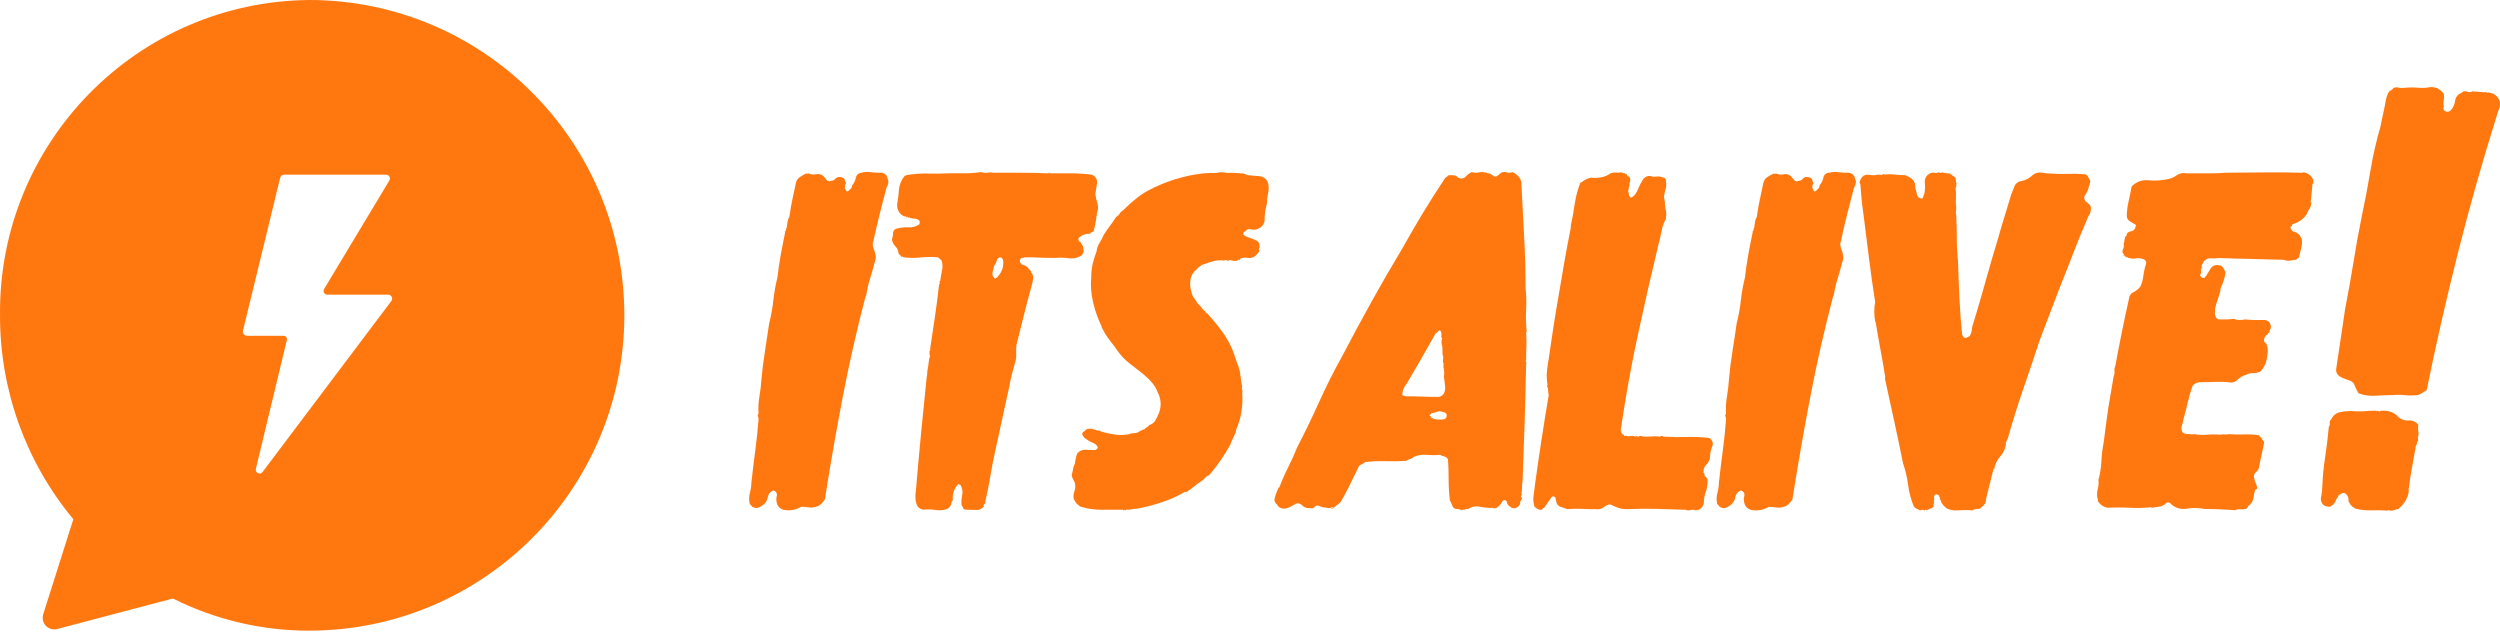 <?xml version="1.0" encoding="UTF-8"?>
<svg width="512px" height="130px" viewBox="0 0 512 130" version="1.1" xmlns="http://www.w3.org/2000/svg" xmlns:xlink="http://www.w3.org/1999/xlink" preserveAspectRatio="xMidYMid">
    <g>
        <path d="M180.575,35.38 C181.219,35.457 181.723,35.971 181.788,36.616 C181.954,36.894 181.997,37.228 181.908,37.539 C181.844,37.866 181.721,38.179 181.543,38.461 C181.061,40.276 180.599,42.068 180.16,43.84 C179.72,45.611 179.292,47.45 178.877,49.357 C178.72,49.751 178.699,50.186 178.817,50.593 C178.942,50.925 179.08,51.336 179.242,51.829 L179.366,52.821 C179.361,53.013 179.319,53.203 179.242,53.379 C179.163,53.557 179.163,53.759 179.242,53.937 L179.122,53.688 C178.877,54.763 178.577,55.874 178.199,57.028 C177.84,58.158 177.576,59.317 177.41,60.492 L177.29,60.616 C175.513,67.382 173.957,74.226 172.622,81.148 C171.288,88.07 170.058,95.12 168.932,102.297 C168.718,102.608 168.475,102.898 168.208,103.165 C167.915,103.478 167.534,103.693 167.115,103.783 C166.629,103.949 166.109,103.992 165.602,103.907 C165.1,103.827 164.592,103.786 164.084,103.783 C162.998,104.45 161.695,104.672 160.449,104.401 C159.919,104.268 159.474,103.906 159.236,103.414 C158.992,102.871 158.929,102.265 159.056,101.684 C159.154,101.432 159.136,101.149 159.008,100.911 C158.879,100.673 158.652,100.504 158.387,100.448 C157.767,100.666 157.322,101.216 157.239,101.868 C157.119,102.568 156.697,103.179 156.086,103.538 C155.86,103.74 155.592,103.888 155.301,103.972 C155.002,104.105 154.657,104.08 154.379,103.907 C154.207,103.902 154.049,103.81 153.959,103.663 C153.826,103.491 153.685,103.326 153.535,103.169 C153.367,102.407 153.388,101.615 153.595,100.863 C153.783,100.157 153.884,99.43 153.895,98.699 C154.137,96.547 154.4,94.403 154.683,92.269 C154.966,90.135 155.189,87.992 155.352,85.839 C155.346,85.647 155.304,85.457 155.228,85.281 C155.143,85.088 155.194,84.862 155.352,84.723 C155.27,83.545 155.331,82.362 155.532,81.199 C155.735,79.99 155.877,78.772 155.956,77.55 C156.119,75.739 156.362,73.821 156.685,71.798 C157.008,69.774 157.291,67.898 157.534,66.17 C157.928,64.647 158.21,63.098 158.378,61.534 C158.553,59.93 158.837,58.34 159.227,56.774 C159.39,55.289 159.613,53.763 159.896,52.198 C160.179,50.633 160.486,49.066 160.818,47.498 L160.698,47.373 L160.818,47.373 C160.897,47.373 160.938,47.29 160.938,47.124 C161.105,46.688 161.208,46.229 161.243,45.763 C161.276,45.283 161.421,44.817 161.667,44.403 C161.83,43.172 162.031,41.998 162.271,40.878 C162.516,39.767 162.733,38.632 163,37.479 C163.095,36.965 163.404,36.516 163.849,36.243 C164.267,35.95 164.713,35.701 165.182,35.5 C165.26,35.666 165.38,35.666 165.546,35.5 C166.055,35.741 166.63,35.806 167.179,35.684 C167.726,35.566 168.295,35.729 168.697,36.118 C168.922,36.42 169.164,36.71 169.421,36.985 L169.421,36.865 C169.421,37.031 169.463,37.093 169.546,37.05 C169.691,37.035 169.832,37.108 169.905,37.234 C169.921,37.169 169.962,37.113 170.019,37.078 C170.076,37.043 170.145,37.033 170.21,37.05 C170.33,37.093 170.39,37.031 170.39,36.865 L170.39,36.99 C170.631,36.991 170.857,36.876 170.999,36.681 C171.185,36.459 171.44,36.307 171.723,36.247 C172.104,36.223 172.483,36.309 172.816,36.496 C172.958,36.623 173.044,36.8 173.056,36.99 C173.069,37.18 173.157,37.358 173.3,37.483 C172.985,37.869 172.937,38.409 173.181,38.844 C173.342,39.259 173.582,39.305 173.905,38.969 L174.329,38.535 C174.464,38.382 174.53,38.18 174.514,37.977 C174.902,37.512 175.171,36.959 175.298,36.367 C175.401,35.807 175.881,35.394 176.451,35.375 C177.043,35.215 177.66,35.172 178.268,35.251 C178.87,35.336 179.478,35.378 180.086,35.375 L180.547,35.375 L180.575,35.38 Z M203.482,35.38 L209.054,35.38 C210.998,35.38 212.896,35.421 214.751,35.504 C214.829,35.338 214.889,35.302 214.931,35.38 C214.96,35.456 215.034,35.506 215.115,35.504 L219.234,35.504 C220.653,35.503 222.07,35.586 223.478,35.754 C224.252,35.954 224.764,36.688 224.687,37.483 L224.327,39.711 C224.404,40.364 224.546,41.006 224.751,41.63 C224.95,42.257 224.928,42.933 224.687,43.545 C224.608,44.121 224.507,44.781 224.387,45.523 C224.302,46.112 224.16,46.692 223.962,47.253 L224.184,47.253 C224.082,47.347 223.956,47.411 223.819,47.438 C223.672,47.463 223.568,47.597 223.58,47.747 L223.58,47.627 C223.418,47.544 223.335,47.585 223.335,47.751 C223.341,47.785 223.331,47.82 223.307,47.845 C223.283,47.869 223.249,47.881 223.215,47.876 C222.359,47.831 221.523,48.145 220.909,48.743 C220.831,48.905 220.826,49.093 220.895,49.259 C220.965,49.425 221.103,49.553 221.273,49.61 L221.273,49.481 C221.366,49.772 221.51,50.044 221.698,50.284 C221.848,50.523 221.912,50.806 221.878,51.086 C222.023,51.626 221.771,52.194 221.273,52.447 C220.537,52.862 219.681,53.015 218.847,52.881 C217.963,52.758 217.069,52.738 216.181,52.821 C215.051,52.821 213.999,52.821 213.03,52.761 C212.062,52.701 211.01,52.701 209.88,52.701 C209.691,52.789 209.484,52.832 209.275,52.825 C209.082,52.85 208.931,53.005 208.911,53.199 C208.839,53.419 208.864,53.659 208.979,53.859 C209.094,54.06 209.289,54.202 209.515,54.251 C209.948,54.342 210.335,54.582 210.609,54.929 C210.673,55.077 210.777,55.204 210.908,55.298 C211.041,55.392 211.146,55.519 211.213,55.667 L211.093,55.667 C211.485,56.054 211.666,56.608 211.577,57.152 C211.502,57.698 211.38,58.237 211.213,58.762 C210.644,60.826 210.12,62.824 209.64,64.759 C209.16,66.693 208.674,68.65 208.182,70.631 C208.103,71.184 208.083,71.743 208.122,72.301 C208.158,72.904 208.097,73.51 207.942,74.095 C207.699,74.922 207.476,75.726 207.273,76.507 C207.071,77.288 206.889,78.134 206.729,79.044 L203.846,92.255 C203.44,94.07 203.096,95.843 202.813,97.574 C202.53,99.305 202.187,101.037 201.784,102.768 C201.866,102.921 201.813,103.112 201.664,103.201 C201.516,103.296 201.424,103.459 201.42,103.635 L201.54,103.635 C201.148,104.207 200.472,104.516 199.782,104.438 C199.017,104.398 198.311,104.378 197.665,104.378 C197.467,104.34 197.305,104.199 197.241,104.009 C197.184,103.82 197.079,103.65 196.936,103.515 C196.856,102.812 196.897,102.101 197.056,101.412 C197.221,100.69 197.09,99.933 196.692,99.308 C196.582,99.297 196.478,99.254 196.392,99.184 C196.272,99.105 196.166,99.142 196.088,99.308 C195.423,100.104 195.078,101.118 195.119,102.154 L195.239,102.03 L195.119,102.154 C195.162,102.211 195.18,102.283 195.168,102.354 C195.157,102.424 195.117,102.487 195.059,102.528 C194.936,102.61 194.866,102.75 194.874,102.897 C194.837,103.498 194.461,104.026 193.906,104.258 C193.164,104.507 192.372,104.57 191.599,104.442 C190.837,104.321 190.061,104.301 189.293,104.382 C188.581,104.395 187.943,103.946 187.715,103.271 C187.557,102.791 187.476,102.29 187.475,101.785 C187.474,101.288 187.514,100.791 187.595,100.3 C187.918,96.425 188.261,92.612 188.624,88.86 C188.987,85.109 189.371,81.254 189.777,77.296 C189.861,77.015 189.902,76.722 189.897,76.429 C189.898,76.095 189.939,75.762 190.017,75.437 C190.102,75.007 190.164,74.573 190.202,74.136 C190.237,73.691 190.34,73.254 190.506,72.84 C190.36,72.749 190.306,72.562 190.382,72.407 C190.46,72.282 190.423,72.181 190.262,72.098 C190.468,71.91 190.561,71.628 190.506,71.355 C190.824,69.21 191.152,67.047 191.475,64.865 C191.798,62.683 192.079,60.473 192.324,58.25 C192.485,58.167 192.522,58.066 192.443,57.941 C192.367,57.787 192.419,57.6 192.563,57.507 C192.642,56.848 192.766,56.147 192.928,55.404 C193.091,54.706 193.05,53.976 192.808,53.301 C192.66,53.234 192.533,53.127 192.443,52.991 C192.325,52.844 192.164,52.736 191.982,52.682 C190.791,52.6 189.595,52.62 188.407,52.742 C187.258,52.868 186.097,52.848 184.952,52.682 C184.869,52.516 184.809,52.475 184.772,52.558 C184.735,52.641 184.666,52.641 184.588,52.558 C184.521,52.409 184.416,52.28 184.283,52.184 C184.152,52.091 184.048,51.963 183.984,51.815 C183.974,51.298 183.754,50.807 183.375,50.454 C182.976,50.053 182.722,49.531 182.651,48.969 C182.815,48.622 182.897,48.242 182.89,47.857 C182.848,47.428 183.097,47.023 183.499,46.866 C184.302,46.619 185.142,46.514 185.981,46.557 C186.769,46.615 187.554,46.42 188.223,45.999 C188.313,45.898 188.358,45.764 188.347,45.63 L188.347,45.26 C188.067,44.952 187.671,44.773 187.254,44.767 C186.876,44.773 186.503,44.688 186.165,44.518 L186.041,44.642 C185.985,44.492 185.841,44.393 185.681,44.393 L185.681,44.518 C185.585,44.506 185.509,44.43 185.497,44.333 C185.455,44.209 185.395,44.232 185.317,44.393 C185.317,44.227 185.317,44.19 185.257,44.269 C185.197,44.347 185.151,44.352 185.072,44.269 C184.161,43.798 183.632,42.816 183.739,41.796 C183.902,40.889 184.024,39.92 184.104,38.89 C184.18,37.878 184.561,36.914 185.197,36.123 C185.252,36.042 185.34,35.99 185.437,35.98 C185.531,35.972 185.619,35.927 185.681,35.855 C187.121,35.614 188.581,35.511 190.04,35.546 C191.415,35.589 192.911,35.569 194.528,35.486 L197.679,35.486 C198.774,35.489 199.867,35.405 200.949,35.237 C201.352,35.403 201.795,35.446 202.223,35.361 C202.64,35.288 203.067,35.294 203.482,35.38 Z M205.419,53.19 L205.175,52.816 C204.977,52.705 204.737,52.697 204.532,52.795 C204.327,52.894 204.183,53.086 204.146,53.31 C204.068,53.723 203.88,54.107 203.602,54.421 C203.519,54.837 203.422,55.266 203.297,55.722 C203.167,56.14 203.285,56.596 203.602,56.899 C203.763,57.065 203.906,57.083 204.026,56.958 L204.331,56.649 C205.227,55.737 205.632,54.451 205.419,53.19 L205.419,53.19 Z M254.139,35.518 C254.52,35.47 254.906,35.558 255.228,35.767 L255.348,35.767 L255.348,35.892 C255.509,35.809 255.592,35.809 255.592,35.892 L255.832,35.892 C256.478,35.975 257.184,36.035 257.954,36.076 C258.771,36.156 259.463,36.715 259.711,37.497 C259.873,38.189 259.873,38.909 259.711,39.601 C259.547,40.29 259.467,40.996 259.472,41.704 C259.132,42.869 258.967,44.079 258.983,45.293 C258.813,46.047 258.262,46.657 257.53,46.903 C257.086,47.068 256.602,47.089 256.146,46.963 C255.674,46.808 255.164,47.055 254.993,47.521 L254.873,47.396 C254.683,47.541 254.591,47.78 254.633,48.014 C254.891,48.272 255.207,48.464 255.555,48.572 C255.92,48.697 256.261,48.822 256.584,48.941 C256.902,49.061 257.211,49.206 257.507,49.375 C257.82,49.602 257.983,49.983 257.931,50.367 C258.009,50.551 257.986,50.762 257.871,50.925 C257.751,51.133 257.769,51.276 257.931,51.359 L257.811,51.359 L257.811,51.202 L257.931,51.202 C257.914,51.409 257.829,51.605 257.691,51.76 C257.538,51.954 257.374,52.14 257.202,52.318 C256.751,52.747 256.12,52.931 255.509,52.812 C254.931,52.705 254.335,52.793 253.812,53.061 L254.052,53.185 L253.812,53.31 C253.812,53.231 253.729,53.185 253.567,53.185 L253.447,53.31 L253.567,53.31 C253.205,53.473 252.795,53.495 252.419,53.37 C252.081,53.244 251.706,53.266 251.385,53.43 C251.339,53.347 251.261,53.287 251.17,53.264 C251.078,53.24 250.981,53.255 250.901,53.305 C250.708,53.39 250.489,53.39 250.297,53.305 C249.538,53.287 248.781,53.391 248.055,53.614 L246.053,54.292 C245.891,54.459 245.708,54.605 245.509,54.726 C245.288,54.869 245.102,55.059 244.964,55.284 C244.319,55.779 243.903,56.515 243.811,57.323 C243.686,58.131 243.749,58.956 243.996,59.735 C244.064,60.208 244.251,60.656 244.54,61.036 C244.825,61.413 245.088,61.806 245.329,62.212 C245.588,62.398 245.813,62.627 245.993,62.89 C246.193,63.176 246.417,63.445 246.662,63.693 C246.696,63.698 246.73,63.687 246.754,63.662 C246.778,63.637 246.788,63.602 246.782,63.569 C246.823,63.812 246.953,64.032 247.146,64.187 L247.248,64.187 C248.32,65.364 249.332,66.596 250.278,67.877 C251.233,69.169 252.009,70.584 252.585,72.084 C252.746,72.499 252.889,72.909 253.009,73.32 C253.129,73.731 253.272,74.146 253.433,74.556 C253.755,75.288 253.959,76.067 254.038,76.863 C254.117,77.637 254.239,78.407 254.402,79.169 C254.319,79.367 254.319,79.59 254.402,79.787 C254.48,80.028 254.48,80.288 254.402,80.53 C254.611,83.066 254.194,85.614 253.189,87.952 C253.092,88.493 252.909,89.015 252.645,89.497 C252.381,89.993 252.159,90.51 251.98,91.042 C250.751,93.292 249.289,95.405 247.617,97.348 C247.307,97.422 247.03,97.595 246.828,97.841 C246.637,98.078 246.413,98.286 246.164,98.46 C245.57,98.832 245.003,99.245 244.466,99.696 C243.975,100.113 243.447,100.486 242.889,100.807 L242.769,100.683 C241.31,101.546 239.764,102.251 238.156,102.786 C236.498,103.355 234.802,103.81 233.082,104.147 C232.47,104.175 231.861,104.258 231.264,104.396 C230.977,104.31 230.666,104.356 230.416,104.521 C230.42,104.487 230.409,104.454 230.386,104.43 C230.362,104.405 230.329,104.393 230.296,104.396 C230.213,104.562 230.134,104.581 230.051,104.456 C229.968,104.332 229.89,104.313 229.811,104.396 L225.568,104.396 C224.132,104.4 222.704,104.192 221.329,103.778 C220.638,103.411 220.115,102.791 219.871,102.048 C219.802,101.546 219.865,101.033 220.055,100.563 C220.254,100.007 220.275,99.402 220.115,98.833 L219.631,97.846 C219.47,97.493 219.47,97.087 219.631,96.734 C219.708,96.322 219.768,96.015 219.811,95.812 C219.88,95.533 219.982,95.264 220.115,95.009 C220.194,94.682 220.254,94.351 220.295,94.017 C220.351,93.636 220.454,93.263 220.6,92.906 C220.996,92.372 221.633,92.071 222.297,92.103 C222.943,92.145 223.589,92.163 224.235,92.163 C224.511,92.119 224.743,91.931 224.844,91.67 C224.707,91.287 224.423,90.975 224.055,90.802 C223.69,90.636 223.344,90.475 223.026,90.309 L222.297,89.815 C222.032,89.627 221.823,89.37 221.693,89.073 C221.576,88.852 221.655,88.578 221.873,88.454 C222.1,88.348 222.29,88.176 222.417,87.961 C222.8,87.799 223.223,87.755 223.63,87.836 C224.045,87.922 224.451,88.046 224.844,88.205 C225.002,88.123 225.195,88.147 225.328,88.265 C225.458,88.374 225.62,88.439 225.789,88.45 C226.641,88.707 227.513,88.894 228.395,89.008 C229.301,89.134 230.222,89.113 231.122,88.948 C231.506,88.786 231.918,88.702 232.335,88.699 C232.789,88.711 233.227,88.532 233.543,88.205 C233.677,88.215 233.808,88.17 233.908,88.081 C234.007,87.992 234.139,87.947 234.272,87.956 C234.378,87.938 234.467,87.869 234.512,87.772 C234.558,87.674 234.649,87.605 234.756,87.587 C234.89,87.525 235.013,87.443 235.121,87.343 L235.361,87.094 C235.361,87.015 235.444,86.969 235.605,86.969 C236.003,86.808 236.341,86.527 236.574,86.167 C236.816,85.797 237.019,85.403 237.178,84.99 C237.827,83.672 237.872,82.138 237.303,80.783 L237.178,80.539 C236.863,79.644 236.368,78.824 235.725,78.126 C235.056,77.406 234.326,76.744 233.543,76.148 C232.734,75.533 231.947,74.918 231.181,74.302 C230.434,73.706 229.762,73.022 229.18,72.264 C228.617,71.439 227.991,70.594 227.302,69.727 C226.647,68.914 226.098,68.021 225.669,67.07 C225.586,67.07 225.563,67.005 225.605,66.885 C225.646,66.765 225.605,66.701 225.545,66.701 C224.794,65.143 224.224,63.504 223.847,61.816 C223.45,60.135 223.328,58.401 223.487,56.682 C223.485,55.787 223.585,54.896 223.787,54.025 C223.989,53.161 224.253,52.314 224.576,51.488 C224.64,50.872 224.847,50.28 225.18,49.758 C225.514,49.24 225.798,48.692 226.029,48.12 C226.422,47.484 226.847,46.868 227.302,46.275 C227.758,45.683 228.183,45.067 228.575,44.43 C228.881,44.281 229.135,44.043 229.304,43.748 C229.472,43.454 229.724,43.218 230.028,43.069 C230.941,42.142 231.914,41.274 232.939,40.472 C233.941,39.677 235.04,39.012 236.209,38.494 L236.329,38.369 L236.454,38.369 C238.242,37.513 240.108,36.83 242.026,36.33 C243.926,35.815 245.876,35.506 247.843,35.408 C248.388,35.489 248.943,35.469 249.48,35.348 C250.022,35.221 250.587,35.242 251.118,35.408 L252.571,35.408 C253.096,35.402 253.62,35.439 254.139,35.518 Z M312.126,48.134 C312.326,51.68 312.428,55.226 312.431,58.771 C312.586,60.333 312.626,61.904 312.551,63.472 C312.469,64.956 312.509,66.445 312.671,67.923 L312.551,68.172 C312.629,69.092 312.649,70.017 312.611,70.94 C312.568,71.804 312.548,72.726 312.551,73.707 C312.467,73.84 312.467,74.009 312.551,74.141 C312.63,74.275 312.63,74.441 312.551,74.575 C312.468,78.781 312.366,82.779 312.246,86.568 C312.126,90.356 311.986,94.319 311.827,98.455 C311.744,98.904 311.704,99.359 311.707,99.816 C311.709,100.272 311.669,100.728 311.587,101.176 C311.748,101.26 311.748,101.361 311.587,101.486 C311.425,101.61 311.421,101.712 311.587,101.795 C311.748,102.001 311.722,102.298 311.527,102.473 C311.334,102.641 311.261,102.908 311.342,103.151 C311.257,103.325 311.155,103.49 311.038,103.644 C310.9,103.822 310.709,103.951 310.493,104.013 C310.077,104.194 309.592,104.094 309.28,103.764 C308.865,103.541 308.593,103.122 308.556,102.653 C308.312,102.325 308.03,102.325 307.707,102.653 C307.519,103.02 307.273,103.355 306.978,103.644 C306.7,103.954 306.306,104.132 305.89,104.138 C305.894,104.105 305.883,104.071 305.86,104.047 C305.837,104.023 305.803,104.01 305.77,104.013 L305.406,104.013 C304.59,104.013 303.777,103.93 302.979,103.764 C302.175,103.597 301.338,103.776 300.673,104.258 L300.212,104.258 L300.092,104.507 C300.009,104.507 300.009,104.507 300.092,104.447 C300.175,104.387 300.17,104.345 300.092,104.262 C299.93,104.428 299.806,104.47 299.727,104.387 C299.649,104.304 299.524,104.345 299.363,104.512 C299.072,104.333 298.735,104.246 298.394,104.262 C298.043,104.261 297.717,104.082 297.527,103.787 C297.443,103.533 297.342,103.285 297.222,103.045 L296.923,102.427 C296.761,100.99 296.679,99.545 296.678,98.1 C296.678,96.701 296.638,95.423 296.558,94.267 C296.519,93.901 296.249,93.601 295.889,93.524 C295.561,93.46 295.248,93.333 294.967,93.15 C294.06,93.234 293.147,93.234 292.241,93.15 C291.355,93.075 290.464,93.203 289.634,93.524 C289.404,93.765 289.11,93.936 288.786,94.017 C288.484,94.091 288.197,94.216 287.937,94.386 C286.562,94.47 285.169,94.49 283.758,94.446 C282.362,94.405 280.965,94.467 279.579,94.631 C279.362,94.86 279.091,95.03 278.79,95.125 C278.462,95.252 278.214,95.528 278.121,95.867 C277.558,97.025 276.991,98.174 276.428,99.331 C275.865,100.489 275.252,101.638 274.583,102.796 C274.363,103.025 274.12,103.232 273.859,103.414 C273.596,103.595 273.352,103.802 273.13,104.032 L273.01,103.907 C273.01,103.829 272.927,103.829 272.766,103.907 L273.01,104.156 L272.646,104.156 C272.641,104.123 272.652,104.089 272.676,104.065 C272.699,104.041 272.732,104.029 272.766,104.032 C272.849,104.032 272.807,103.99 272.646,103.907 C272.438,104.067 272.165,104.114 271.917,104.032 C271.603,103.939 271.276,103.897 270.948,103.907 C270.708,103.829 270.422,103.723 270.099,103.598 C269.807,103.468 269.463,103.542 269.251,103.783 C269.098,104.027 268.809,104.151 268.526,104.092 C268.245,104.054 267.962,104.034 267.678,104.032 C267.259,103.943 266.877,103.727 266.584,103.414 C266.273,103.086 265.791,102.986 265.376,103.165 C264.846,103.519 264.276,103.81 263.678,104.032 C263.072,104.285 262.377,104.19 261.861,103.783 C261.701,103.54 261.519,103.313 261.317,103.105 C261.11,102.889 261.001,102.6 261.012,102.302 C261.077,101.856 261.199,101.42 261.377,101.006 C261.538,100.637 261.7,100.245 261.861,99.83 L262.009,99.83 C262.517,98.458 263.103,97.116 263.766,95.812 C264.455,94.45 265.081,93.066 265.643,91.66 L265.643,91.66 C267.258,88.527 268.772,85.393 270.187,82.26 C271.602,79.126 273.158,76.034 274.855,72.983 C276.793,69.275 278.791,65.564 280.852,61.853 C282.912,58.141 285.034,54.472 287.217,50.847 C288.589,48.386 290.002,45.954 291.457,43.549 C292.911,41.144 294.406,38.795 295.94,36.501 C296.048,36.382 296.17,36.279 296.305,36.192 C296.44,36.106 296.562,36.002 296.669,35.883 L297.758,35.883 L297.758,35.98 C297.948,35.892 298.173,35.943 298.306,36.104 C298.443,36.284 298.634,36.415 298.851,36.478 C299.316,36.668 299.85,36.544 300.184,36.169 C300.525,35.786 300.937,35.473 301.397,35.246 C301.886,35.406 302.41,35.427 302.91,35.306 C303.367,35.187 303.849,35.207 304.294,35.366 C304.377,35.283 304.432,35.283 304.478,35.366 C304.505,35.443 304.577,35.493 304.658,35.491 C305.047,35.484 305.42,35.642 305.687,35.924 C305.962,36.214 306.414,36.24 306.72,35.984 L307.444,35.366 C307.808,35.204 308.219,35.183 308.598,35.306 C308.974,35.43 309.384,35.409 309.746,35.246 C310.181,35.432 310.574,35.705 310.899,36.049 C311.254,36.401 311.488,36.856 311.568,37.35 C311.74,40.984 311.926,44.575 312.126,48.12 L312.126,48.134 Z M295.161,68.048 C295.155,67.942 295.106,67.843 295.026,67.773 C294.946,67.704 294.842,67.67 294.736,67.679 C294.524,67.918 294.278,68.126 294.007,68.297 L291.341,72.997 C290.452,74.565 289.564,76.091 288.675,77.573 C288.412,78.094 288.103,78.591 287.752,79.058 C287.387,79.56 287.195,80.167 287.208,80.788 C287.198,80.855 287.219,80.923 287.266,80.972 C287.313,81.021 287.381,81.045 287.448,81.037 C287.609,81.043 287.767,81.086 287.909,81.162 C288.883,81.162 289.99,81.162 291.244,81.222 C292.499,81.282 293.606,81.282 294.575,81.282 C295.063,81.255 295.502,80.973 295.728,80.539 C295.934,80.109 296.017,79.63 295.968,79.155 C295.928,78.66 295.868,78.165 295.788,77.67 C295.704,77.262 295.704,76.841 295.788,76.434 C295.785,76.226 295.765,76.02 295.728,75.815 C295.697,75.653 295.677,75.488 295.668,75.322 L295.548,75.197 L295.668,75.073 L295.668,74.957 C295.668,74.874 295.626,74.874 295.548,74.957 L295.668,74.584 C295.519,74.254 295.477,73.887 295.548,73.532 C295.614,73.219 295.57,72.894 295.424,72.61 L295.424,71.867 C295.429,71.537 295.409,71.207 295.364,70.88 C295.322,70.631 295.262,70.345 295.184,70.013 C295.347,69.93 295.347,69.805 295.184,69.639 C295.267,69.603 295.328,69.529 295.347,69.44 C295.366,69.351 295.342,69.259 295.281,69.192 C295.16,69.037 295.137,68.829 295.221,68.652 C295.215,68.443 295.195,68.235 295.161,68.029 L295.161,68.048 Z M296.005,84.557 C295.844,84.446 295.655,84.382 295.46,84.372 C295.119,84.211 294.729,84.19 294.372,84.312 C294.017,84.446 293.651,84.549 293.279,84.621 C293.2,84.538 293.14,84.561 293.099,84.681 C293.087,84.776 293.013,84.852 292.919,84.866 C292.923,84.9 292.912,84.934 292.887,84.959 C292.863,84.983 292.828,84.995 292.794,84.99 C292.716,84.99 292.753,85.073 292.919,85.239 L293.039,85.239 L293.039,85.488 C293.459,85.742 293.933,85.89 294.423,85.922 C294.885,85.966 295.35,85.944 295.806,85.857 C296.152,85.721 296.348,85.353 296.268,84.99 C296.266,84.805 296.166,84.635 296.005,84.543 L296.005,84.557 Z M332.907,35.661 C333.07,35.581 333.171,35.643 333.211,35.846 C333.226,35.943 333.279,36.031 333.359,36.089 C333.439,36.147 333.538,36.171 333.636,36.155 C333.887,36.445 333.956,36.85 333.816,37.207 C333.698,37.545 333.678,37.909 333.756,38.258 L333.636,38.009 C333.63,38.302 333.588,38.593 333.511,38.876 C333.415,39.128 333.462,39.412 333.636,39.619 C333.47,39.785 333.594,40.08 334,40.486 C334.398,40.325 334.736,40.045 334.969,39.684 C335.209,39.313 335.412,38.919 335.573,38.507 C335.817,37.932 336.1,37.374 336.422,36.838 C336.756,36.296 337.365,35.987 337.999,36.035 C338.401,36.201 338.842,36.245 339.268,36.159 C339.744,36.087 340.231,36.175 340.652,36.409 L340.527,36.284 C340.94,36.372 341.24,36.729 341.256,37.151 L341.136,37.027 C341.298,37.551 341.298,38.112 341.136,38.637 C340.973,39.204 340.851,39.782 340.772,40.366 C340.869,40.645 340.91,40.939 340.892,41.234 C340.926,41.239 340.96,41.227 340.984,41.202 C341.007,41.177 341.018,41.143 341.012,41.109 L341.012,40.948 C340.931,41.609 340.973,42.28 341.136,42.926 C341.298,43.576 341.298,44.256 341.136,44.905 C340.727,45.659 340.44,46.474 340.287,47.318 C340.121,48.185 339.923,49.071 339.678,49.979 C338.227,55.997 336.834,62.099 335.499,68.283 C334.165,74.467 333.054,80.527 332.169,86.462 C332.157,86.86 332.095,87.255 331.984,87.638 C331.864,88.095 331.978,88.583 332.289,88.939 C332.437,88.93 332.567,89.036 332.589,89.183 C332.629,89.349 332.73,89.349 332.893,89.183 C333.189,89.346 333.535,89.39 333.862,89.308 C334.23,89.231 334.613,89.275 334.955,89.432 C335.033,89.266 335.116,89.229 335.195,89.308 C335.294,89.397 335.426,89.442 335.559,89.432 C335.745,89.277 335.999,89.23 336.228,89.308 C336.4,89.385 336.585,89.427 336.772,89.432 C337.257,89.432 337.783,89.432 338.345,89.372 C338.912,89.331 339.481,89.351 340.043,89.432 C340.131,89.287 340.315,89.233 340.467,89.308 C340.592,89.392 340.741,89.436 340.892,89.432 C342.506,89.515 344.024,89.538 345.435,89.492 C346.954,89.455 348.473,89.517 349.983,89.677 C350.312,89.823 350.568,90.097 350.693,90.434 C350.818,90.772 350.802,91.146 350.648,91.471 C350.399,92.082 350.256,92.731 350.223,93.39 C350.227,94.042 349.964,94.667 349.494,95.12 C349.029,95.567 348.804,96.21 348.89,96.85 C349.025,96.886 349.107,97.023 349.075,97.159 C349.028,97.264 349.052,97.387 349.135,97.468 C349.572,97.775 349.805,98.298 349.739,98.829 C349.656,99.322 349.577,99.82 349.494,100.314 C349.158,101.119 348.974,101.979 348.95,102.851 C348.92,103.795 348.137,104.539 347.193,104.521 C346.894,104.361 346.54,104.339 346.224,104.461 C345.908,104.582 345.554,104.56 345.255,104.401 C343.235,104.321 341.194,104.259 339.134,104.216 C337.074,104.173 335.075,104.193 333.138,104.276 C332.518,104.282 331.903,104.177 331.32,103.967 C330.78,103.773 330.253,103.545 329.743,103.285 C329.252,103.37 328.792,103.583 328.409,103.903 C327.96,104.245 327.386,104.379 326.832,104.272 C325.946,104.272 324.987,104.272 323.926,104.212 C322.955,104.169 321.983,104.189 321.015,104.272 L319.576,103.787 C319.093,103.624 318.757,103.185 318.727,102.676 C318.651,102.522 318.61,102.354 318.607,102.182 C318.618,101.935 318.446,101.717 318.203,101.67 C317.96,101.624 317.719,101.763 317.639,101.998 C317.506,102.243 317.343,102.471 317.154,102.676 C316.988,102.925 316.831,103.137 316.693,103.358 C316.519,103.575 316.357,103.801 316.209,104.036 C316.076,104.016 315.947,104.094 315.904,104.221 C315.859,104.347 315.732,104.424 315.6,104.405 C315.343,104.424 315.088,104.359 314.871,104.221 C314.709,104.096 314.511,103.953 314.267,103.787 C314.023,103.03 313.962,102.225 314.087,101.439 C314.207,100.614 314.308,99.83 314.387,99.092 C314.793,96.124 315.237,93.073 315.72,89.94 C316.202,86.806 316.688,83.797 317.177,80.913 C317.095,80.59 317.053,80.258 317.053,79.925 C317.061,79.619 316.977,79.317 316.813,79.058 L316.933,78.809 C316.771,77.911 316.73,76.996 316.813,76.088 C316.886,75.216 317.007,74.349 317.177,73.491 C317.485,71.338 317.792,69.256 318.1,67.245 C318.407,65.234 318.75,63.152 319.129,60.999 C319.528,58.61 319.933,56.239 320.342,53.886 C320.751,51.534 321.195,49.164 321.675,46.778 C321.681,46.319 321.741,45.862 321.855,45.417 C321.975,44.922 322.076,44.427 322.159,43.932 C322.322,42.779 322.504,41.686 322.703,40.652 C322.922,39.577 323.231,38.521 323.626,37.497 C323.954,37.248 324.3,37.021 324.659,36.819 C325.017,36.615 325.404,36.468 325.808,36.386 C326.494,36.468 327.189,36.447 327.87,36.326 C328.569,36.213 329.233,35.938 329.807,35.523 C330.17,35.366 330.566,35.302 330.96,35.338 C331.344,35.38 331.732,35.36 332.109,35.278 C332.222,35.427 332.41,35.498 332.593,35.463 C332.723,35.442 332.851,35.51 332.907,35.629 L332.907,35.661 Z M378.716,35.412 C379.36,35.489 379.865,36.003 379.929,36.648 C380.093,36.927 380.136,37.26 380.049,37.571 C379.983,37.898 379.86,38.21 379.685,38.494 C379.199,40.308 378.738,42.101 378.301,43.872 C377.84,45.643 377.434,47.479 377.028,49.375 C376.871,49.769 376.85,50.204 376.968,50.611 C377.088,50.943 377.231,51.354 377.392,51.848 L377.512,52.839 C377.507,53.031 377.466,53.22 377.392,53.397 C377.309,53.574 377.309,53.779 377.392,53.956 L377.272,53.706 C377.03,54.78 376.722,55.893 376.35,57.046 C375.991,58.177 375.727,59.336 375.561,60.51 L375.441,60.635 C373.661,67.4 372.105,74.244 370.773,81.166 C369.442,88.089 368.211,95.138 367.083,102.316 C366.867,102.626 366.623,102.917 366.354,103.183 C366.063,103.496 365.683,103.711 365.265,103.801 C364.778,103.967 364.256,104.01 363.748,103.926 C363.247,103.846 362.742,103.804 362.235,103.801 C361.148,104.468 359.846,104.69 358.6,104.419 C358.069,104.286 357.625,103.925 357.387,103.432 C357.138,102.891 357.073,102.284 357.202,101.702 C357.3,101.451 357.283,101.169 357.155,100.931 C357.027,100.693 356.802,100.523 356.538,100.466 C355.917,100.685 355.471,101.234 355.385,101.887 C355.267,102.586 354.847,103.197 354.236,103.557 C354.009,103.758 353.74,103.906 353.448,103.99 C353.149,104.125 352.802,104.1 352.525,103.926 C352.351,103.921 352.192,103.829 352.101,103.681 C351.971,103.507 351.829,103.342 351.676,103.188 C351.511,102.425 351.532,101.634 351.736,100.881 C351.929,100.176 352.031,99.449 352.041,98.718 C352.28,96.565 352.543,94.422 352.829,92.288 C353.115,90.153 353.337,88.01 353.494,85.857 C353.487,85.666 353.447,85.477 353.374,85.299 C353.28,85.108 353.33,84.877 353.494,84.741 C353.416,83.563 353.478,82.38 353.678,81.217 C353.878,80.024 354.02,78.808 354.103,77.568 C354.259,75.757 354.501,73.84 354.827,71.816 C355.153,69.793 355.436,67.917 355.675,66.189 C356.071,64.666 356.354,63.117 356.524,61.553 C356.699,59.949 356.983,58.358 357.373,56.792 C357.533,55.307 357.754,53.782 358.037,52.217 C358.32,50.651 358.628,49.084 358.96,47.516 L358.84,47.392 L358.96,47.392 C359.043,47.392 359.084,47.309 359.084,47.143 C359.25,46.706 359.351,46.247 359.384,45.782 C359.418,45.3 359.56,44.832 359.799,44.412 C359.962,43.182 360.165,42.007 360.408,40.888 C360.648,39.776 360.893,38.641 361.132,37.488 C361.228,36.974 361.536,36.525 361.981,36.252 C362.399,35.959 362.846,35.711 363.314,35.509 C363.393,35.675 363.517,35.675 363.679,35.509 C364.189,35.75 364.765,35.815 365.316,35.694 C365.861,35.576 366.429,35.738 366.829,36.127 C367.056,36.43 367.299,36.719 367.558,36.994 L367.558,36.865 C367.558,37.031 367.595,37.096 367.678,37.05 C367.825,37.035 367.967,37.107 368.042,37.234 C368.056,37.168 368.097,37.111 368.155,37.076 C368.212,37.041 368.282,37.032 368.347,37.05 C368.467,37.093 368.527,37.031 368.527,36.865 L368.527,36.99 C368.767,36.992 368.992,36.876 369.131,36.681 C369.319,36.459 369.575,36.307 369.86,36.247 C370.239,36.222 370.618,36.309 370.948,36.496 C371.092,36.622 371.18,36.799 371.193,36.99 C371.204,37.181 371.292,37.359 371.437,37.483 C371.12,37.868 371.071,38.408 371.313,38.844 C371.474,39.259 371.719,39.305 372.042,38.969 L372.466,38.535 C372.597,38.38 372.662,38.179 372.646,37.977 C373.037,37.513 373.308,36.96 373.435,36.367 C373.535,35.805 374.017,35.39 374.588,35.375 C375.18,35.215 375.797,35.172 376.405,35.251 C377.007,35.337 377.615,35.378 378.223,35.375 L378.684,35.375 L378.716,35.412 Z M398.09,35.412 L399.303,35.537 L400.516,36.404 C400.515,36.738 400.555,37.071 400.636,37.396 C400.712,37.77 400.67,38.158 400.516,38.507 C400.592,39.184 400.612,39.866 400.576,40.546 C400.535,41.185 400.555,41.826 400.636,42.461 C400.638,42.751 400.618,43.041 400.576,43.328 C400.529,43.535 400.551,43.752 400.636,43.946 C400.713,45.514 400.753,47.123 400.756,48.771 C400.755,50.341 400.836,51.91 401.001,53.471 C401.077,56.027 401.177,58.604 401.3,61.202 C401.423,63.801 401.606,66.261 401.849,68.583 C401.948,68.694 402.029,68.82 402.089,68.956 C402.147,69.106 402.293,69.204 402.454,69.201 L402.454,69.201 C402.615,69.195 402.773,69.153 402.915,69.076 L403.399,68.827 C403.637,68.431 403.782,67.986 403.824,67.526 C403.861,67.08 403.964,66.642 404.128,66.226 C405.014,63.341 405.862,60.435 406.674,57.507 C407.486,54.58 408.333,51.674 409.216,48.789 C409.622,47.307 410.066,45.802 410.549,44.273 C411.032,42.745 411.476,41.281 411.882,39.882 L412.491,38.337 C412.656,37.799 413.056,37.366 413.58,37.16 C414.628,37.029 415.603,36.55 416.347,35.8 C416.884,35.394 417.569,35.236 418.229,35.366 C418.848,35.483 419.477,35.545 420.107,35.551 C421.215,35.633 422.327,35.653 423.437,35.611 C424.549,35.57 425.662,35.59 426.772,35.671 C427.129,35.646 427.465,35.842 427.621,36.164 C427.757,36.462 427.911,36.752 428.082,37.031 C428.084,37.263 428.043,37.493 427.962,37.709 C427.862,37.971 427.78,38.239 427.718,38.512 C427.608,38.983 427.403,39.426 427.113,39.813 C426.787,40.23 426.787,40.816 427.113,41.234 C427.353,41.4 427.575,41.584 427.838,41.792 C428.076,41.989 428.211,42.285 428.202,42.594 C428.264,43.171 428.099,43.748 427.741,44.204 C426.689,46.597 425.699,49.008 424.77,51.437 C423.841,53.866 422.893,56.277 421.924,58.67 L417.736,69.653 C416.604,73.115 415.474,76.475 414.345,79.732 C413.217,82.988 412.167,86.348 411.195,89.811 L410.89,90.429 C410.774,90.614 410.752,90.843 410.83,91.047 C410.66,91.966 410.24,92.822 409.617,93.519 C408.975,94.252 408.554,95.153 408.404,96.116 L408.284,95.992 C407.977,97.148 407.714,98.2 407.495,99.147 C407.277,100.094 407.016,101.146 406.711,102.302 C406.772,102.691 406.635,103.085 406.347,103.354 C406.096,103.653 405.811,103.923 405.498,104.156 C405.224,104.244 404.937,104.286 404.649,104.281 C404.387,104.288 404.133,104.375 403.92,104.53 C403.278,104.452 402.629,104.432 401.983,104.47 C401.416,104.512 400.811,104.53 400.166,104.53 C399.73,104.481 399.302,104.378 398.893,104.221 C398.486,103.993 398.135,103.678 397.864,103.298 C397.707,103.148 397.601,102.953 397.559,102.74 C397.515,102.528 397.409,102.334 397.255,102.182 C397.339,102.096 397.339,101.959 397.255,101.873 C397.188,101.783 397.146,101.676 397.135,101.564 C396.961,101.271 396.589,101.165 396.286,101.319 C396.12,101.503 396.053,101.756 396.106,101.998 C396.15,102.225 396.13,102.46 396.046,102.676 C396.125,102.831 396.125,103.014 396.046,103.169 C395.964,103.323 395.964,103.508 396.046,103.663 C395.891,103.903 395.653,104.078 395.378,104.156 C395.097,104.238 394.831,104.363 394.589,104.525 C394.427,104.359 394.307,104.341 394.229,104.465 C394.151,104.59 394.026,104.567 393.865,104.405 C393.655,104.399 393.446,104.442 393.256,104.53 C393.094,104.452 392.873,104.345 392.591,104.221 C392.318,104.106 392.085,103.911 391.923,103.663 C391.355,102.254 390.969,100.778 390.774,99.271 C390.58,97.776 390.233,96.305 389.741,94.88 C389.178,92.079 388.592,89.276 387.983,86.471 C387.374,83.666 386.744,80.777 386.092,77.804 C386.013,77.605 386.013,77.384 386.092,77.185 C385.785,75.288 385.462,73.432 385.123,71.618 C384.785,69.803 384.462,67.949 384.155,66.055 L384.035,65.806 C383.79,64.498 383.79,63.156 384.035,61.848 C383.549,58.797 383.125,55.788 382.762,52.821 C382.399,49.853 382.014,46.803 381.608,43.669 C381.445,42.599 381.324,41.589 381.244,40.638 C381.166,39.693 381.083,38.724 381.004,37.732 C380.834,37.52 380.81,37.226 380.944,36.99 C381.031,36.715 381.176,36.462 381.369,36.247 C381.757,35.839 382.336,35.673 382.882,35.814 C383.463,35.939 384.067,35.919 384.639,35.754 C384.822,35.756 385.004,35.776 385.183,35.814 C385.385,35.856 385.594,35.786 385.728,35.629 L385.972,35.754 C386.677,35.672 387.389,35.672 388.094,35.754 C388.798,35.838 389.507,35.879 390.216,35.878 C390.619,36.044 391.004,36.252 391.364,36.496 C391.724,36.737 391.999,37.084 392.153,37.488 C392.236,37.853 392.276,38.226 392.273,38.6 C392.425,38.977 392.528,39.372 392.578,39.776 C392.618,40.152 392.88,40.468 393.242,40.579 C393.565,40.745 393.768,40.683 393.851,40.394 C393.911,40.16 393.991,39.932 394.091,39.711 C394.257,38.981 394.299,38.228 394.215,37.483 C394.095,36.754 394.429,36.024 395.059,35.638 C395.346,35.399 395.728,35.307 396.093,35.389 C396.439,35.474 396.805,35.43 397.121,35.265 C397.208,35.412 397.393,35.466 397.546,35.389 C397.715,35.304 397.913,35.301 398.085,35.38 L398.09,35.412 Z M471.53,35.412 L471.654,35.288 C472.566,35.354 473.362,35.929 473.712,36.773 C473.787,36.904 473.809,37.06 473.772,37.207 C473.734,37.353 473.755,37.509 473.832,37.64 L473.712,37.516 L473.592,37.765 L473.227,41.455 L473.347,41.455 C473.358,41.915 473.231,42.368 472.983,42.756 C472.742,43.127 472.54,43.521 472.379,43.932 C471.687,44.927 470.652,45.632 469.473,45.911 C469.511,46.096 469.407,46.281 469.228,46.344 C469.067,46.386 469.025,46.487 469.108,46.654 C469.184,46.948 469.354,47.208 469.592,47.396 C469.805,47.41 470.012,47.473 470.197,47.581 C470.421,47.692 470.627,47.839 470.806,48.014 C470.933,48.069 471.024,48.186 471.045,48.323 C471.127,48.533 471.251,48.723 471.41,48.882 C471.491,49.523 471.451,50.174 471.29,50.8 C471.124,51.415 470.97,52.055 470.829,52.719 C470.681,52.787 470.555,52.894 470.464,53.028 C470.344,53.168 470.162,53.237 469.98,53.213 C469.574,53.296 469.21,53.357 468.887,53.397 C468.514,53.433 468.138,53.369 467.798,53.213 C465.455,53.13 463.193,53.068 461.013,53.028 C458.832,52.988 456.651,52.927 454.467,52.844 C453.905,52.927 453.336,52.947 452.77,52.904 C452.201,52.863 451.651,53.119 451.317,53.582 C451.257,53.788 451.154,53.979 451.012,54.14 C450.884,54.298 450.861,54.517 450.952,54.698 L451.072,54.698 C450.841,54.84 450.721,55.11 450.772,55.376 C450.812,55.645 450.79,55.92 450.708,56.179 C450.546,56.262 450.505,56.345 450.588,56.428 C450.686,56.539 450.768,56.663 450.832,56.797 C451.013,56.907 451.227,56.951 451.437,56.922 C451.692,56.66 451.915,56.369 452.101,56.054 C452.304,55.727 452.484,55.418 452.65,55.132 C452.806,54.849 453.035,54.613 453.314,54.449 C453.672,54.275 454.08,54.231 454.467,54.325 L454.587,54.569 L454.587,54.306 C454.916,54.41 455.196,54.63 455.376,54.924 C455.496,55.169 455.634,55.459 455.8,55.791 C455.718,56.422 455.563,57.041 455.339,57.637 C455.259,57.959 455.136,58.269 454.975,58.559 C454.804,58.883 454.72,59.245 454.73,59.611 C454.569,60.187 454.389,60.769 454.186,61.341 C453.983,61.913 453.803,62.535 453.641,63.186 L453.641,63.928 C453.522,64.5 453.761,65.088 454.246,65.414 L455.943,65.414 C456.471,65.411 456.999,65.369 457.521,65.289 C457.858,65.46 458.232,65.546 458.609,65.538 C459.017,65.547 459.425,65.505 459.823,65.414 C460.465,65.496 461.112,65.538 461.76,65.538 L463.822,65.538 C464.199,65.564 464.549,65.742 464.791,66.032 C464.869,66.198 464.952,66.382 465.035,66.59 C465.114,66.768 465.114,66.97 465.035,67.148 C465.113,67.148 465.095,67.231 464.97,67.397 C464.877,67.503 464.815,67.632 464.791,67.771 C464.832,67.834 464.842,67.912 464.819,67.984 C464.796,68.056 464.741,68.113 464.671,68.14 C464.521,68.201 464.424,68.347 464.426,68.509 C463.899,68.74 463.598,69.302 463.697,69.87 C463.721,70.061 463.87,70.213 464.062,70.239 L464.062,70.363 C464.145,70.28 464.186,70.322 464.186,70.488 C464.508,71.274 464.55,72.147 464.306,72.96 C464.218,74.11 463.749,75.197 462.973,76.051 C462.491,76.316 461.945,76.444 461.396,76.42 C460.886,76.407 460.384,76.534 459.943,76.789 C459.296,76.956 458.708,77.299 458.245,77.781 C457.778,78.271 457.078,78.461 456.428,78.274 C455.481,78.194 454.531,78.174 453.582,78.214 C452.659,78.257 451.75,78.277 450.855,78.274 C450.164,78.208 449.485,78.486 449.038,79.017 C448.651,80.111 448.326,81.226 448.065,82.356 C447.825,83.427 447.539,84.543 447.216,85.696 C447.14,86.18 447.02,86.655 446.856,87.117 C446.692,87.586 446.736,88.102 446.976,88.537 C447.175,88.721 447.431,88.83 447.7,88.847 C447.982,88.884 448.265,88.905 448.549,88.907 C448.676,88.984 448.83,89.006 448.973,88.966 C449.111,88.924 449.254,88.904 449.398,88.907 C450.256,89.075 451.134,89.117 452.004,89.031 C452.911,88.95 453.823,88.95 454.73,89.031 C454.985,88.949 455.255,88.929 455.519,88.971 C455.827,89.014 456.141,88.993 456.441,88.911 C457.489,88.994 458.542,89.014 459.592,88.971 C460.646,88.93 461.701,88.992 462.742,89.156 L462.742,89.405 L462.867,89.405 C463.029,89.574 463.172,89.761 463.291,89.963 C463.407,90.166 463.548,90.353 463.711,90.521 C463.548,91.444 463.367,92.329 463.167,93.178 C462.967,94.027 462.786,94.912 462.623,95.835 C462.494,96.2 462.264,96.52 461.958,96.757 C461.641,97.059 461.523,97.516 461.654,97.934 C461.723,98.319 461.845,98.694 462.018,99.045 C462.183,99.393 462.265,99.773 462.258,100.157 L461.972,100.157 C461.739,100.686 461.596,101.251 461.548,101.827 C461.479,102.42 461.199,102.968 460.759,103.372 C460.553,103.508 460.392,103.702 460.298,103.93 C460.184,104.155 459.938,104.281 459.689,104.239 C459.389,104.324 459.075,104.346 458.766,104.304 C458.413,104.275 458.059,104.339 457.738,104.488 C456.607,104.41 455.574,104.345 454.647,104.304 C453.72,104.262 452.687,104.239 451.557,104.239 C450.319,103.993 449.047,103.973 447.802,104.179 C446.543,104.402 445.258,103.957 444.407,103.003 C444.001,102.837 443.761,102.837 443.683,103.003 C443.315,103.396 442.829,103.657 442.299,103.746 L440.666,103.995 L440.541,103.87 C439.094,104.034 437.636,104.076 436.182,103.995 C434.689,103.913 433.192,103.913 431.699,103.995 C430.9,103.89 430.19,103.437 429.757,102.759 L429.637,102.759 C429.702,102.465 429.66,102.157 429.517,101.891 C429.438,101.274 429.479,100.648 429.637,100.046 C429.793,99.484 429.833,98.895 429.757,98.317 C430.095,97.064 430.3,95.779 430.365,94.483 C430.422,93.196 430.576,91.914 430.827,90.65 C430.988,89.497 431.145,88.344 431.288,87.126 C431.431,85.908 431.611,84.76 431.772,83.602 C431.935,82.532 432.117,81.455 432.317,80.373 C432.517,79.29 432.698,78.214 432.861,77.144 C433.024,76.798 433.088,76.413 433.045,76.032 C432.999,75.652 433.062,75.267 433.225,74.921 C433.631,72.694 434.076,70.388 434.558,68.001 C435.041,65.615 435.526,63.347 436.011,61.198 C436.045,60.609 436.399,60.086 436.934,59.837 C437.472,59.574 437.945,59.194 438.318,58.725 C438.626,58.103 438.83,57.434 438.922,56.746 C439.001,56.08 439.123,55.419 439.287,54.767 C439.365,54.518 439.448,54.255 439.526,53.965 C439.596,53.646 439.447,53.32 439.162,53.162 C438.657,52.912 438.086,52.825 437.529,52.913 C436.941,52.998 436.342,52.955 435.772,52.789 C435.776,52.755 435.765,52.722 435.742,52.697 C435.718,52.673 435.685,52.661 435.652,52.664 L435.652,52.586 C435.569,52.752 435.509,52.77 435.467,52.646 C435.426,52.521 435.324,52.503 435.163,52.586 C435.246,52.42 435.246,52.336 435.163,52.336 L435.043,52.336 L435.043,52.447 C434.881,52.369 434.84,52.304 434.923,52.263 C435.006,52.221 435.001,52.12 434.923,51.954 L434.803,51.954 C434.638,51.668 434.638,51.317 434.803,51.031 C434.968,50.706 435.01,50.333 434.923,49.979 C435.005,49.717 435.065,49.449 435.103,49.177 C435.14,48.904 435.202,48.636 435.287,48.374 L435.449,48.374 C435.455,48.279 435.498,48.19 435.569,48.125 L435.569,47.871 C435.772,47.598 436.079,47.42 436.417,47.378 C436.785,47.324 437.103,47.093 437.266,46.76 C437.257,46.626 437.3,46.494 437.386,46.391 C437.473,46.281 437.473,46.126 437.386,46.017 C436.991,45.81 436.608,45.582 436.238,45.334 C435.842,45.129 435.587,44.728 435.569,44.283 C435.574,43.262 435.696,42.245 435.933,41.252 C436.178,40.223 436.394,39.213 436.542,38.221 C437.42,37.265 438.701,36.782 439.992,36.921 C441.225,37.049 442.469,36.987 443.683,36.736 C444.425,36.648 445.134,36.372 445.74,35.933 C446.33,35.492 447.084,35.334 447.802,35.5 L453.014,35.5 C453.817,35.5 454.705,35.458 455.68,35.375 C458.18,35.375 460.785,35.355 463.494,35.315 C466.204,35.275 468.887,35.297 471.544,35.38 L471.53,35.412 Z M486.678,84.137 L486.798,84.261 C486.876,84.095 486.983,84.077 487.103,84.201 C487.222,84.326 487.365,84.308 487.527,84.142 C488.135,84.068 488.752,84.11 489.344,84.266 C490.057,84.423 490.697,84.814 491.162,85.378 C491.718,85.898 492.463,86.167 493.224,86.12 C494.012,86.042 494.786,86.369 495.281,86.988 C495.2,87.445 495.2,87.914 495.281,88.371 C495.369,88.786 495.327,89.218 495.161,89.608 C495.232,89.717 495.254,89.851 495.221,89.977 C495.181,90.064 495.206,90.166 495.281,90.226 C495.11,90.328 495.016,90.522 495.041,90.719 C495.028,90.91 494.94,91.087 494.797,91.213 C494.557,92.615 494.294,94.079 494.008,95.604 C493.722,97.13 493.5,98.552 493.344,99.871 L493.464,99.871 C493.301,99.871 493.241,99.996 493.284,100.245 C493.334,100.41 493.312,100.59 493.224,100.738 L493.344,100.614 C493.162,101.725 492.657,102.759 491.891,103.584 C491.783,103.703 491.661,103.807 491.526,103.893 C491.416,103.97 491.331,104.078 491.282,104.202 C490.911,104.276 490.547,104.379 490.193,104.512 C489.835,104.634 489.443,104.612 489.1,104.452 L488.98,104.576 C487.906,104.494 486.828,104.474 485.751,104.516 C484.666,104.561 483.579,104.457 482.522,104.207 C481.976,103.979 481.511,103.592 481.189,103.095 C481.267,103.012 481.267,102.971 481.189,102.971 C481.111,102.971 481.064,102.888 481.064,102.722 L480.944,102.722 C481.101,102.048 480.807,101.351 480.216,100.992 C480.016,100.913 479.791,100.935 479.611,101.052 L479.007,101.361 C478.872,101.727 478.665,102.063 478.398,102.348 C478.394,102.607 478.286,102.853 478.098,103.031 L477.549,103.589 C477.374,103.759 477.124,103.829 476.885,103.773 C476.617,103.737 476.353,103.675 476.096,103.589 C475.465,103.209 475.168,102.452 475.372,101.744 C475.521,101.01 475.602,100.264 475.612,99.516 C475.696,97.486 475.898,95.462 476.216,93.455 C476.524,91.394 476.767,89.374 476.945,87.394 C477.118,87.188 477.186,86.914 477.13,86.651 C477.071,86.366 477.189,86.073 477.43,85.908 C477.743,85.16 478.397,84.607 479.187,84.423 C479.923,84.261 480.675,84.178 481.429,84.174 C482.295,84.256 483.166,84.276 484.035,84.234 C484.935,84.128 485.802,84.109 486.692,84.109 L486.678,84.137 Z M497.827,17.847 C498.915,17.78 499.947,18.334 500.493,19.277 C500.572,19.679 500.572,20.092 500.493,20.495 C500.41,20.885 500.41,21.289 500.493,21.68 C500.492,21.868 500.472,22.055 500.433,22.238 C500.426,22.501 500.603,22.733 500.858,22.796 C501.176,22.957 501.559,22.907 501.826,22.672 C502.371,22.138 502.713,21.432 502.795,20.674 C502.88,19.91 503.4,19.265 504.128,19.018 C504.41,18.682 504.883,18.576 505.281,18.76 C505.701,18.936 506.181,18.885 506.555,18.626 L506.555,18.76 C506.956,18.76 507.403,18.76 507.888,18.825 C508.372,18.889 508.81,18.889 509.221,18.889 L509.461,19.018 C509.632,18.933 509.834,18.933 510.005,19.018 C510.177,19.099 510.364,19.143 510.554,19.148 C511.154,19.447 511.627,19.951 511.887,20.568 C512.056,21.136 512.035,21.743 511.827,22.298 C511.588,22.814 511.404,23.354 511.278,23.908 C508.372,33.134 505.726,42.491 503.339,51.981 C500.953,61.471 498.833,70.788 496.978,79.93 C496.657,80.092 496.349,80.279 496.056,80.488 C495.749,80.706 495.398,80.854 495.027,80.922 C494.161,81.005 493.288,81.005 492.421,80.922 C491.594,80.841 490.762,80.841 489.935,80.922 C488.805,80.922 487.628,80.963 486.484,81.046 C485.311,81.13 484.133,80.962 483.029,80.553 C482.857,80.274 482.702,79.985 482.568,79.686 C482.387,79.324 482.226,78.953 482.084,78.574 C481.843,78.247 481.501,78.009 481.111,77.896 C480.709,77.771 480.303,77.628 479.902,77.462 C479.526,77.315 479.177,77.106 478.869,76.844 C478.555,76.513 478.4,76.062 478.444,75.608 C478.752,73.548 479.059,71.487 479.367,69.427 C479.674,67.366 479.982,65.305 480.289,63.241 C480.935,59.944 481.501,56.771 481.987,53.72 C482.473,50.67 483.039,47.536 483.684,44.319 C484.33,41.352 484.916,38.277 485.442,35.094 C485.962,31.942 486.671,28.825 487.564,25.758 C487.727,24.851 487.908,23.965 488.108,23.101 C488.308,22.237 488.489,21.314 488.652,20.333 C488.743,19.955 488.865,19.584 489.017,19.226 C489.173,18.84 489.479,18.533 489.866,18.377 C490.121,17.969 490.617,17.781 491.079,17.916 C491.553,18.044 492.049,18.064 492.532,17.976 C493.438,17.89 494.351,17.89 495.258,17.976 C496.122,18.051 496.992,17.998 497.841,17.819 L497.827,17.847 Z M63.286,6.55513922e-14 C27.979,0.36 -0.353,29.272 0.003,64.579 C-0.037,79.827 5.277,94.606 15.018,106.338 L8.864,125.772 C8.59,126.593 8.785,127.499 9.372,128.135 C9.96,128.771 10.847,129.038 11.687,128.83 L35.42,122.575 C44.068,126.914 53.611,129.169 63.286,129.158 C98.952,129.158 127.865,100.245 127.865,64.579 C127.865,28.913 98.952,0 63.286,0 L63.286,6.55513922e-14 Z M80.141,61.659 L53.793,96.642 C53.578,96.957 53.166,97.069 52.821,96.906 C52.476,96.743 52.301,96.353 52.409,95.987 L58.752,69.625 C58.804,69.404 58.745,69.171 58.595,69.001 C58.445,68.83 58.221,68.743 57.995,68.767 L50.522,68.767 C50.271,68.74 50.043,68.605 49.898,68.397 C49.754,68.189 49.707,67.928 49.77,67.683 L57.377,36.422 C57.455,36.063 57.762,35.799 58.129,35.777 L79.08,35.777 C79.36,35.779 79.617,35.931 79.755,36.174 C79.893,36.418 79.89,36.716 79.749,36.958 L66.372,59.191 C66.234,59.43 66.233,59.725 66.371,59.965 C66.509,60.205 66.764,60.353 67.041,60.353 L79.523,60.353 C79.829,60.36 80.105,60.539 80.236,60.815 C80.366,61.092 80.33,61.418 80.141,61.659 Z" fill="#ff780f"></path>
    </g>
</svg>

